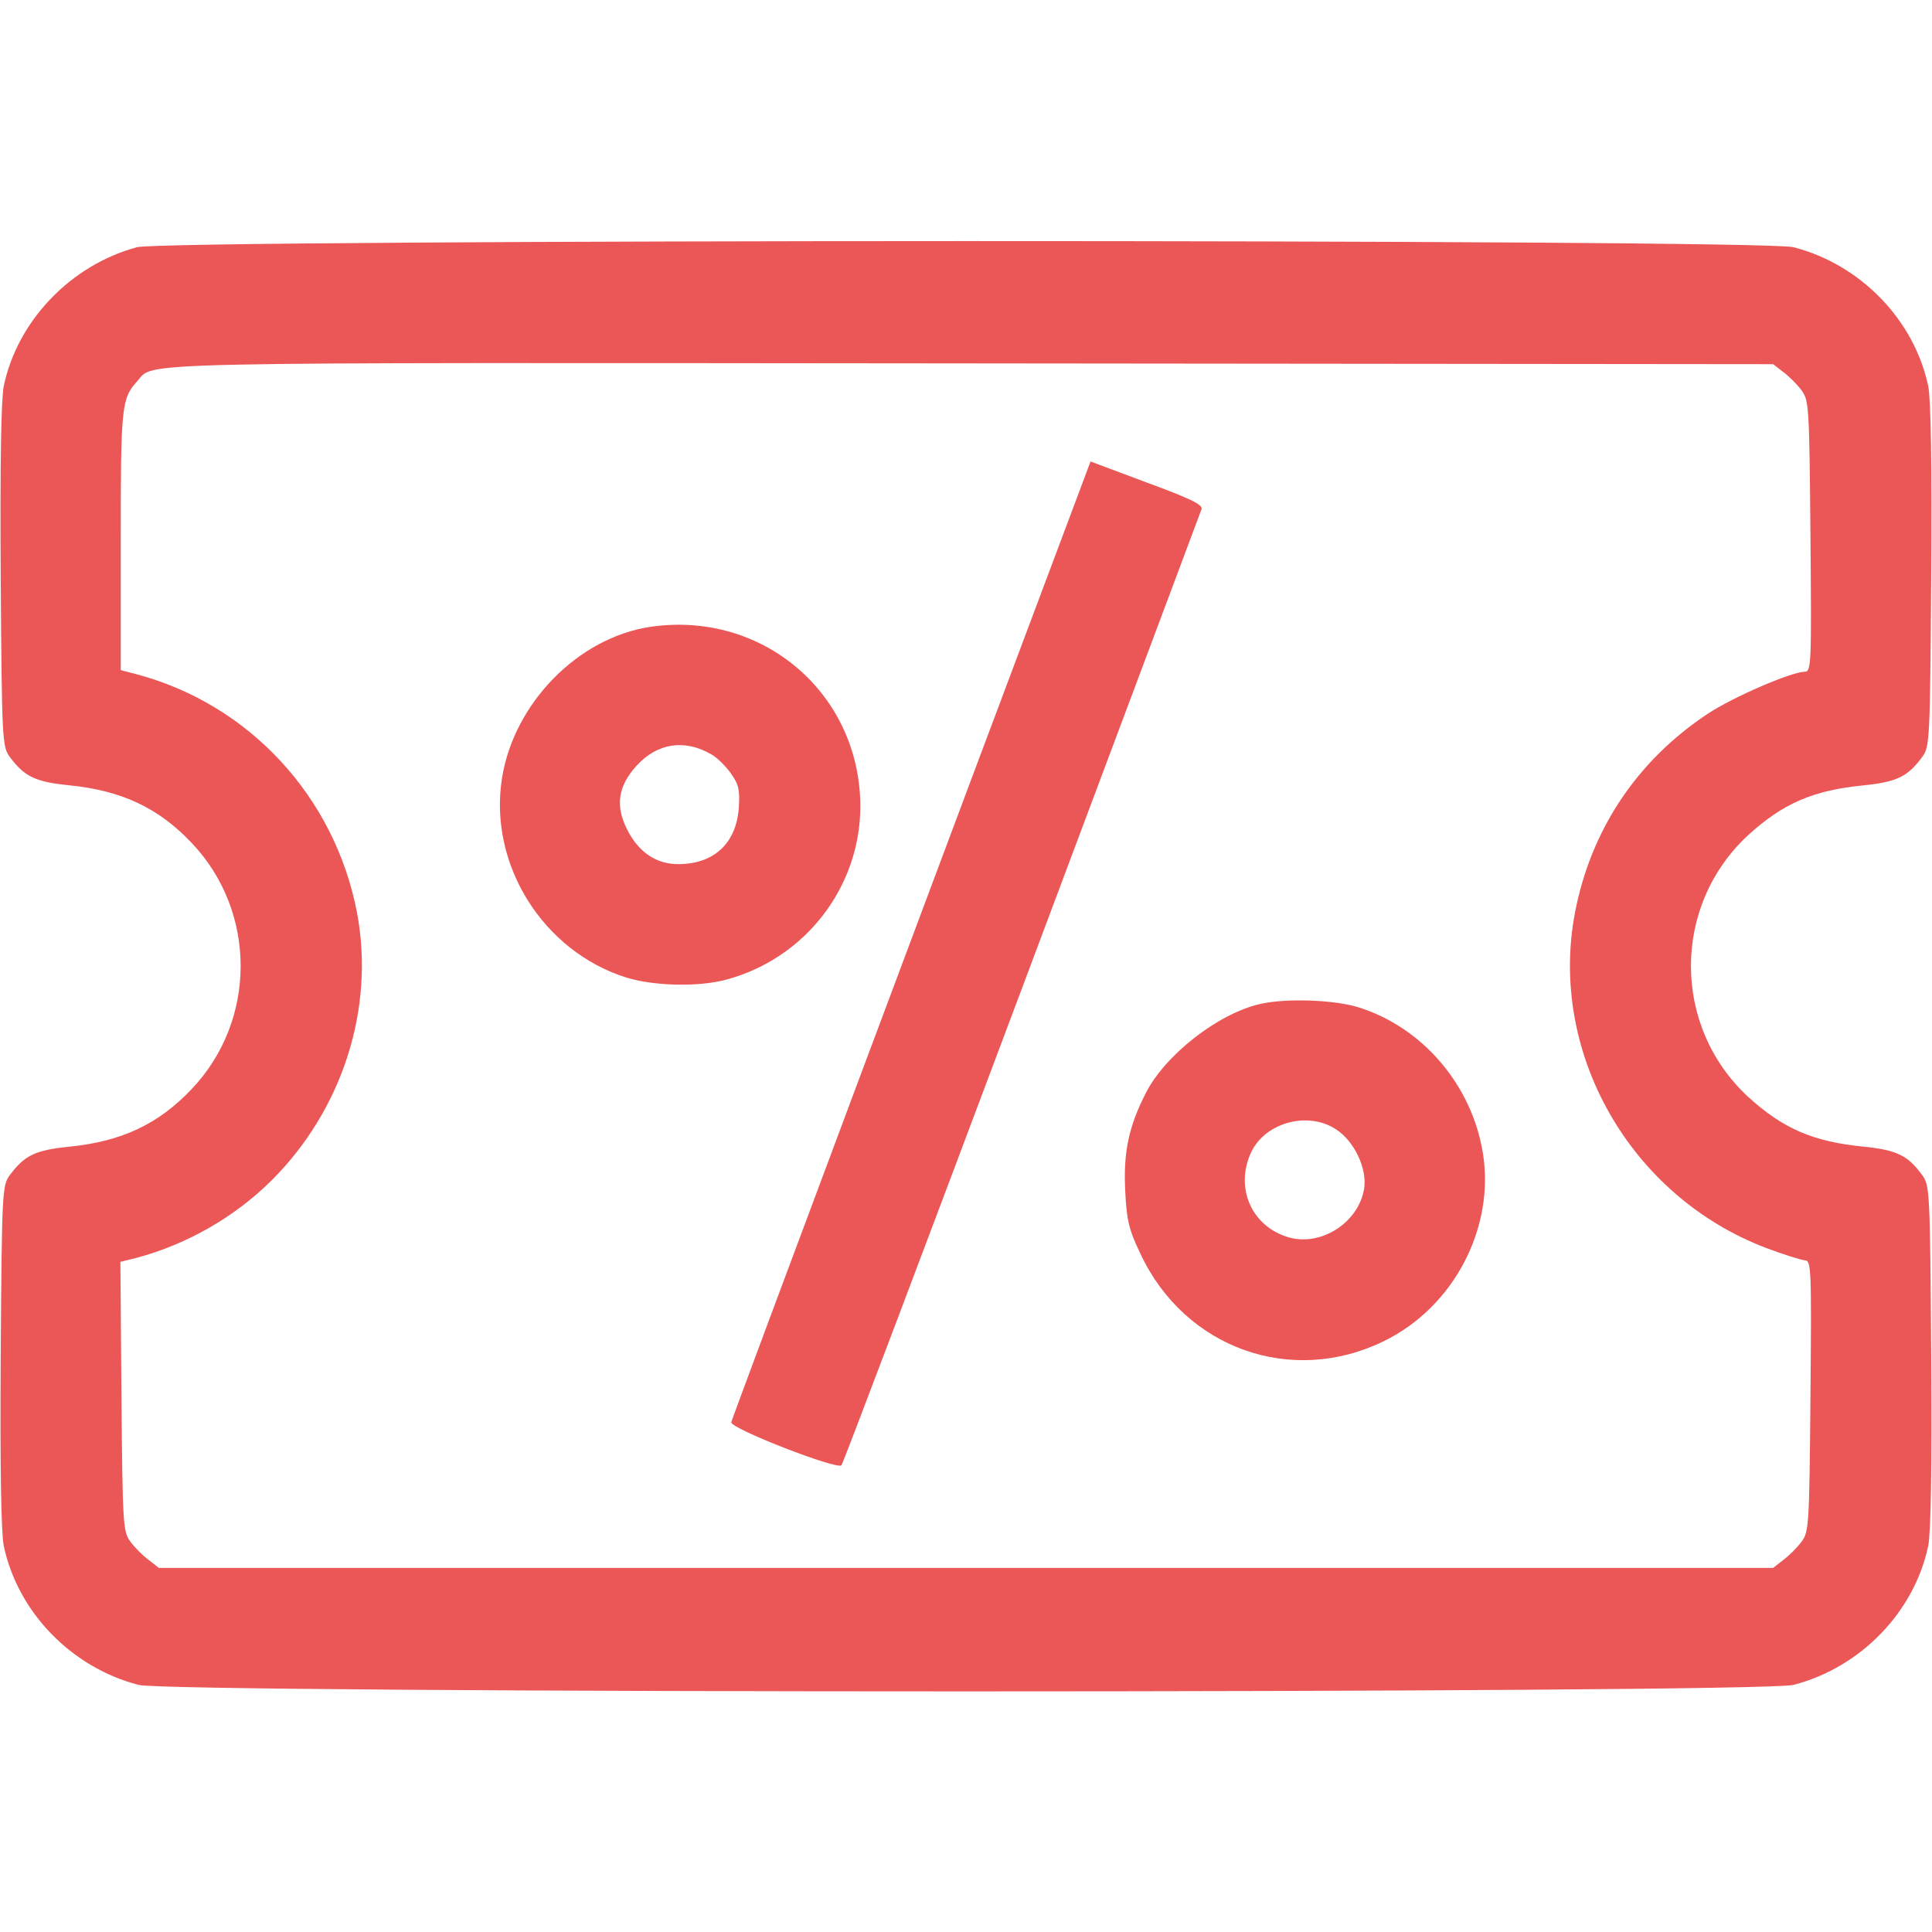 <svg width="22" height="22" viewBox="0 0 22 22" fill="none" xmlns="http://www.w3.org/2000/svg">
<path d="M1.56 2.815C0.808 3.017 0.198 3.652 0.043 4.396C0.013 4.546 -0 5.268 0.008 6.561C0.021 8.443 0.026 8.504 0.112 8.62C0.279 8.843 0.399 8.903 0.786 8.942C1.388 9.002 1.805 9.2 2.183 9.599C2.926 10.381 2.926 11.619 2.183 12.401C1.805 12.8 1.388 12.998 0.786 13.058C0.399 13.097 0.279 13.157 0.112 13.381C0.026 13.497 0.021 13.557 0.008 15.439C-0 16.732 0.013 17.454 0.043 17.604C0.202 18.356 0.812 18.988 1.577 19.186C1.951 19.285 20.049 19.285 20.423 19.186C21.188 18.988 21.798 18.356 21.957 17.604C21.987 17.454 22 16.732 21.991 15.439C21.978 13.557 21.974 13.497 21.888 13.381C21.725 13.157 21.6 13.097 21.231 13.058C20.646 13.002 20.303 12.852 19.903 12.487C19.039 11.683 19.039 10.317 19.903 9.513C20.303 9.148 20.646 8.998 21.231 8.942C21.6 8.903 21.725 8.843 21.888 8.62C21.974 8.504 21.978 8.443 21.991 6.561C22 5.268 21.987 4.546 21.957 4.396C21.798 3.644 21.188 3.012 20.423 2.815C20.062 2.72 1.908 2.724 1.56 2.815ZM20.307 4.237C20.371 4.284 20.466 4.379 20.513 4.443C20.599 4.555 20.603 4.624 20.616 6.106C20.629 7.563 20.625 7.649 20.552 7.649C20.389 7.653 19.727 7.941 19.443 8.13C18.64 8.663 18.116 9.449 17.935 10.39C17.63 11.984 18.562 13.621 20.109 14.21C20.311 14.287 20.509 14.347 20.552 14.352C20.625 14.352 20.629 14.438 20.616 15.894C20.603 17.377 20.599 17.445 20.513 17.557C20.466 17.622 20.371 17.716 20.307 17.763L20.191 17.854H11H1.809L1.693 17.763C1.628 17.716 1.534 17.622 1.487 17.557C1.401 17.445 1.396 17.377 1.383 15.903L1.371 14.369L1.56 14.322C2.135 14.167 2.673 13.857 3.089 13.445C3.901 12.637 4.271 11.481 4.065 10.39C3.811 9.071 2.84 8.022 1.56 7.679L1.375 7.631V6.162C1.375 4.636 1.383 4.538 1.56 4.344C1.77 4.117 1.216 4.129 11.051 4.138L20.191 4.147L20.307 4.237Z" fill="#EB5757"/>
<path d="M12.336 5.474C10.755 9.681 8.336 16.148 8.327 16.195C8.31 16.264 9.535 16.741 9.582 16.685C9.599 16.668 10.523 14.223 11.636 11.258C12.749 8.293 13.668 5.835 13.681 5.801C13.703 5.749 13.565 5.681 13.062 5.496L12.418 5.255L12.336 5.474Z" fill="#EB5757"/>
<path d="M7.412 7.137C6.583 7.258 5.848 8.01 5.715 8.869C5.564 9.849 6.187 10.837 7.137 11.133C7.446 11.228 7.958 11.241 8.271 11.155C9.169 10.914 9.797 10.102 9.797 9.178C9.792 7.898 8.688 6.953 7.412 7.137ZM8.1 8.59C8.168 8.628 8.271 8.731 8.327 8.813C8.413 8.933 8.426 9.002 8.413 9.2C8.383 9.604 8.13 9.84 7.721 9.84C7.472 9.84 7.27 9.703 7.141 9.445C7.004 9.174 7.038 8.951 7.249 8.719C7.485 8.461 7.794 8.413 8.1 8.59Z" fill="#EB5757"/>
<path d="M14.342 11.434C13.865 11.546 13.268 12.014 13.049 12.444C12.851 12.831 12.791 13.123 12.813 13.561C12.83 13.905 12.856 14.004 12.989 14.283C13.496 15.357 14.708 15.787 15.76 15.271C16.551 14.885 17.024 13.986 16.886 13.132C16.762 12.358 16.199 11.696 15.464 11.469C15.185 11.383 14.635 11.365 14.342 11.434ZM15.215 12.861C15.425 12.998 15.571 13.312 15.533 13.54C15.468 13.918 15.056 14.188 14.69 14.094C14.257 13.978 14.055 13.531 14.248 13.119C14.411 12.779 14.897 12.65 15.215 12.861Z" fill="#EB5757"/>
</svg>

